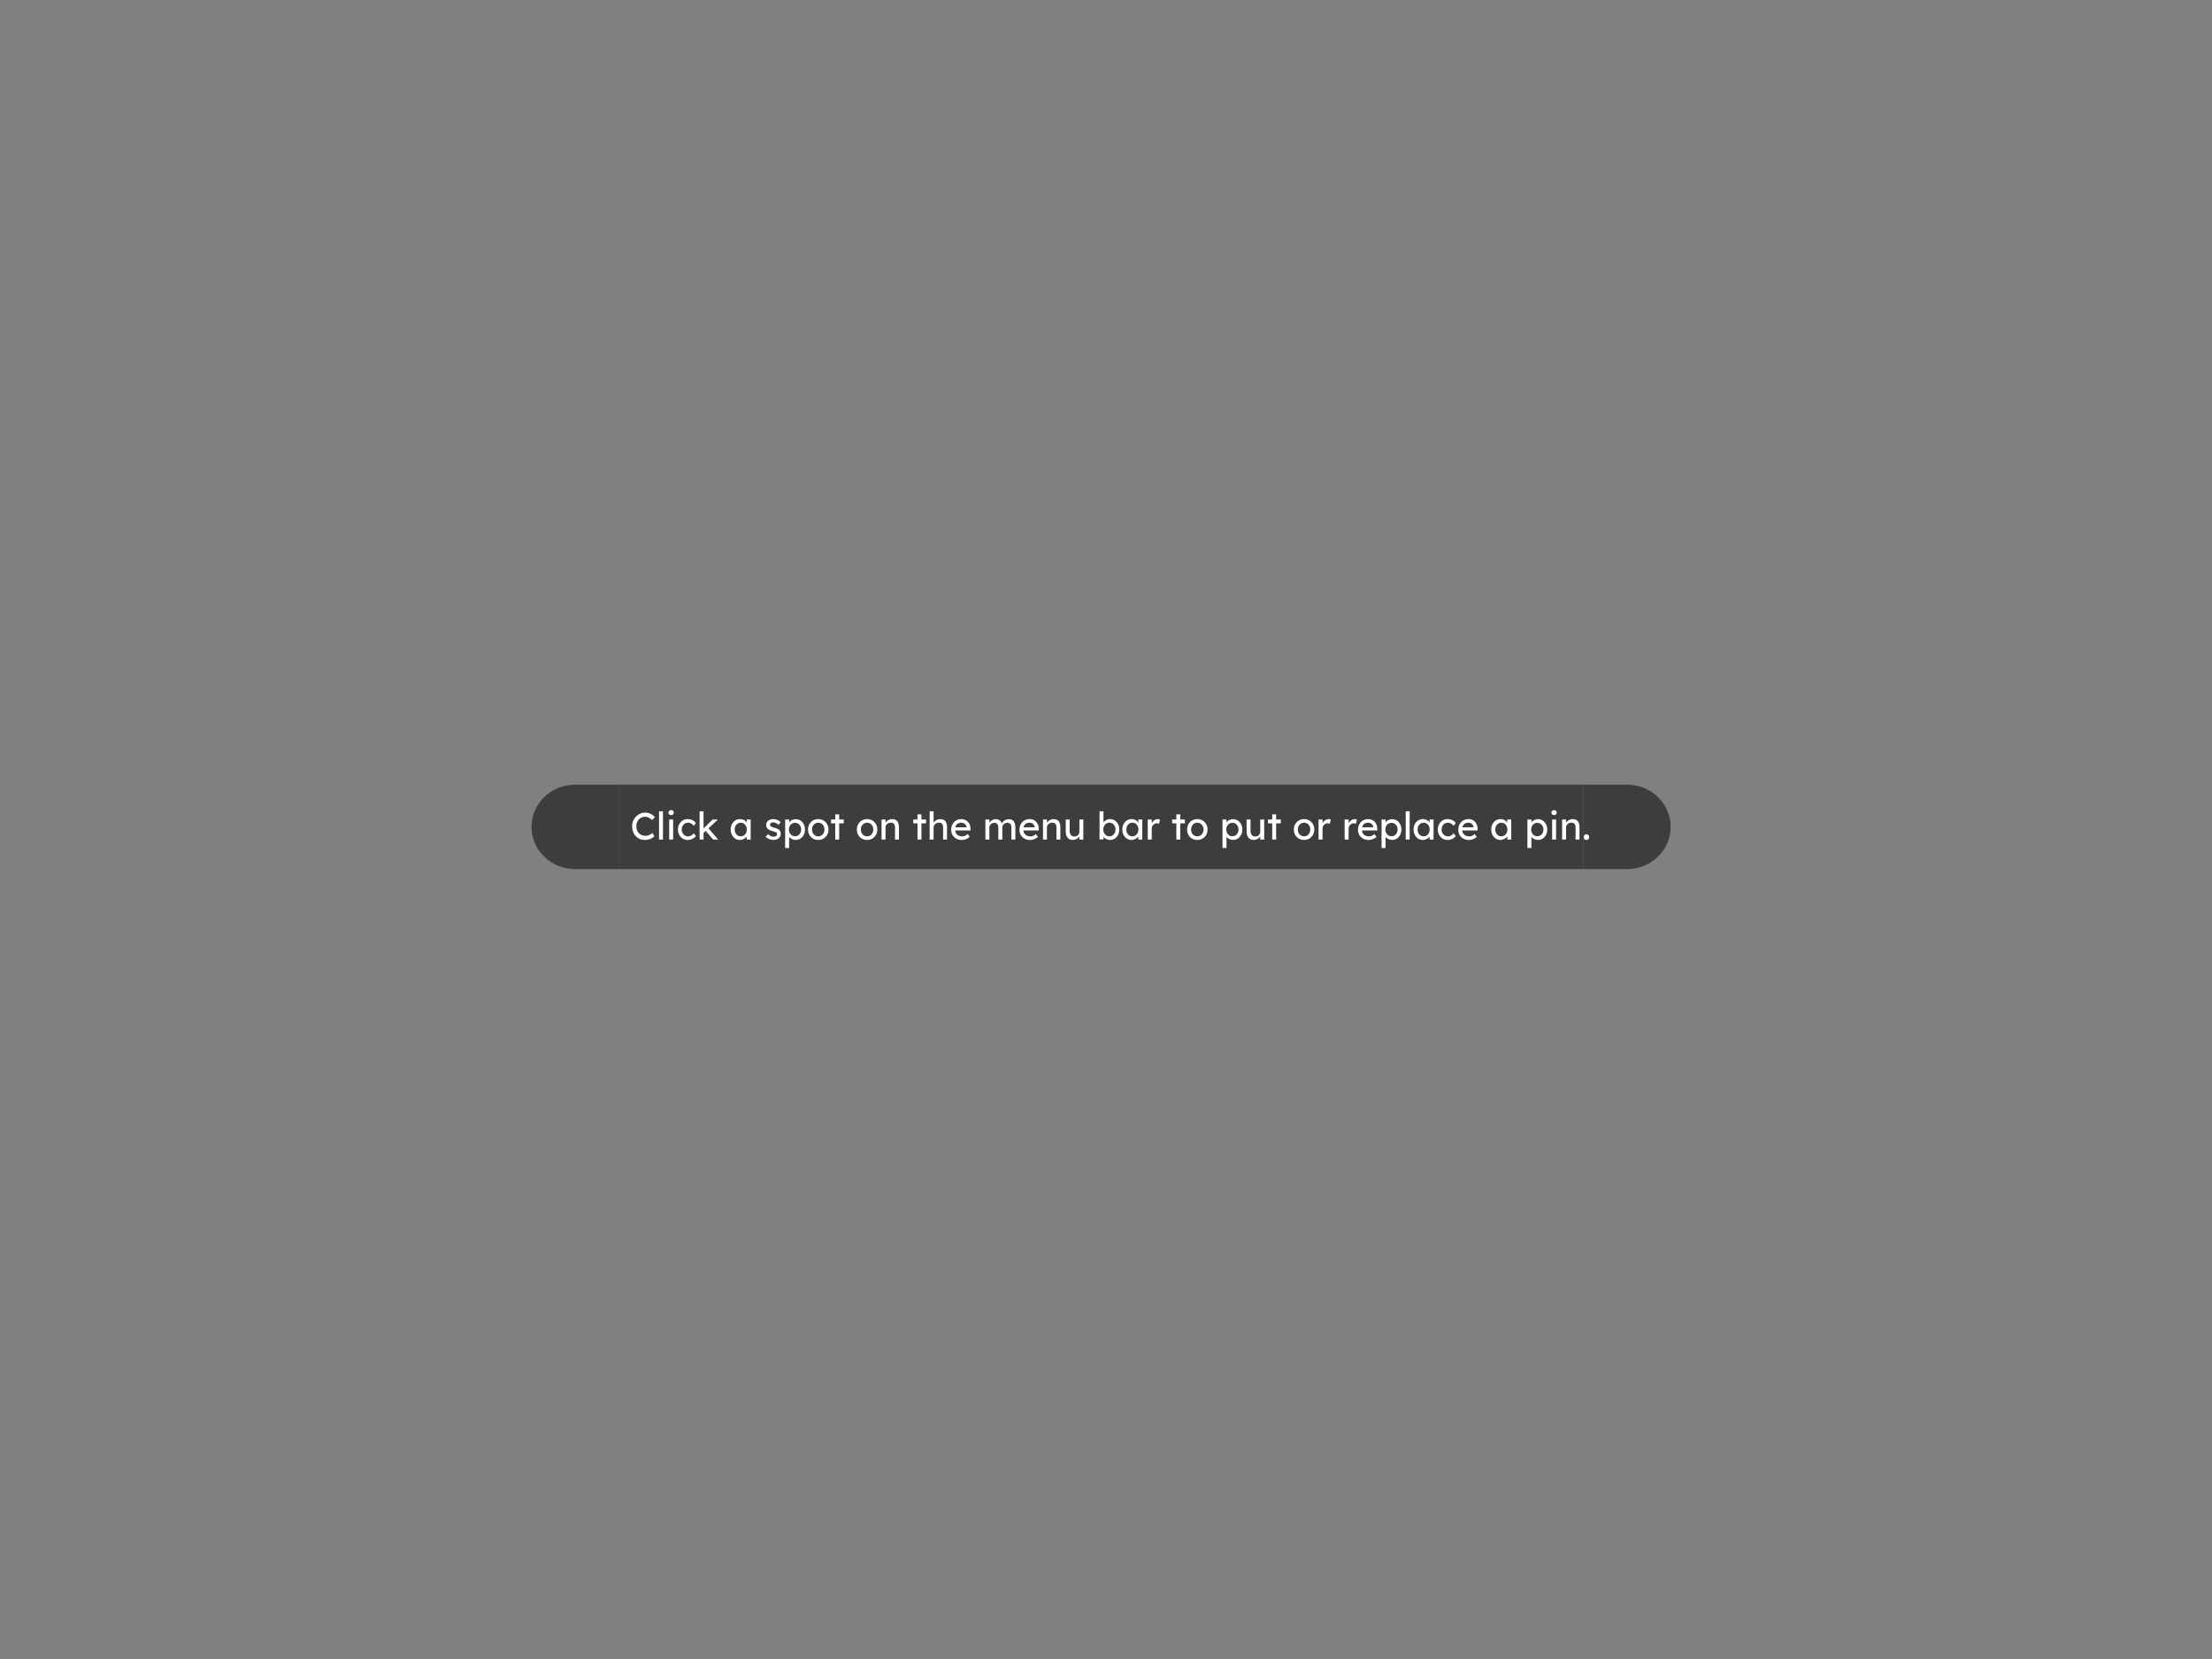 <svg version="1.1" xmlns="http://www.w3.org/2000/svg" xmlns:xlink="http://www.w3.org/1999/xlink" width="720" height="540" viewBox="0,0,720,540"><rect x="0" y="0" width="720" height="540" fill="#808080" stroke="none"/><defs><clipPath id="clip-1"><rect x="-240" y="-180" transform="scale(0.5,0.5)" width="1440" height="1080" fill="none" fill-rule="nonzero" stroke-width="0.5" stroke-linecap="butt"/></clipPath></defs><g transform="translate(120,90)"><g clip-path="url(#clip-1)" data-paper-data="{&quot;isPaintingLayer&quot;:true}" stroke="none" stroke-linejoin="miter" stroke-miterlimit="10" stroke-dasharray="" stroke-dashoffset="0" style="mix-blend-mode: normal"><path d="M81.435,165.41h313.933v27.476h-313.933z" fill-opacity="0.718" fill="#242424" fill-rule="evenodd" stroke-width="1" stroke-linecap="square"/><path d="M81.435,192.886h-14.216c-7.851,0 -14.216,-6.151 -14.216,-13.738c0,-7.587 6.365,-13.738 14.216,-13.738v0h14.216z" fill-opacity="0.718" fill="#242424" fill-rule="evenodd" stroke-width="1" stroke-linecap="square"/><path d="M395.368,165.41h14.216v0c7.851,0 14.216,6.151 14.216,13.738c0,7.587 -6.365,13.738 -14.216,13.738h-14.216z" fill-opacity="0.718" fill="#242424" fill-rule="evenodd" stroke-width="1" stroke-linecap="square"/><path d="M89.904,183.401c-0.604,0 -1.159,-0.108 -1.666,-0.323c-0.507,-0.215 -0.947,-0.524 -1.322,-0.927c-0.368,-0.403 -0.656,-0.878 -0.864,-1.426c-0.201,-0.548 -0.302,-1.149 -0.302,-1.801c0,-0.618 0.111,-1.194 0.333,-1.728c0.222,-0.534 0.527,-1.003 0.916,-1.405c0.389,-0.409 0.84,-0.725 1.353,-0.947c0.514,-0.229 1.069,-0.344 1.666,-0.344c0.423,0 0.836,0.066 1.239,0.198c0.403,0.125 0.767,0.302 1.093,0.531c0.326,0.229 0.593,0.489 0.802,0.781l-0.895,0.927c-0.243,-0.243 -0.486,-0.444 -0.729,-0.604c-0.243,-0.16 -0.493,-0.281 -0.75,-0.364c-0.25,-0.083 -0.503,-0.125 -0.76,-0.125c-0.409,0 -0.791,0.076 -1.145,0.229c-0.347,0.153 -0.652,0.368 -0.916,0.645c-0.257,0.271 -0.462,0.597 -0.614,0.979c-0.146,0.375 -0.219,0.784 -0.219,1.229c0,0.472 0.069,0.902 0.208,1.291c0.146,0.382 0.351,0.711 0.614,0.989c0.271,0.271 0.59,0.479 0.958,0.625c0.368,0.146 0.777,0.219 1.229,0.219c0.271,0 0.538,-0.038 0.802,-0.115c0.264,-0.076 0.51,-0.184 0.739,-0.323c0.236,-0.139 0.451,-0.305 0.645,-0.5l0.666,1.093c-0.187,0.229 -0.448,0.434 -0.781,0.614c-0.326,0.18 -0.691,0.323 -1.093,0.427c-0.396,0.104 -0.798,0.156 -1.208,0.156zM94.513,183.276v-9.203h1.281v9.203zM97.821,183.276v-6.528h1.281v6.528zM98.445,175.312c-0.271,0 -0.482,-0.069 -0.635,-0.208c-0.146,-0.146 -0.219,-0.347 -0.219,-0.604c0,-0.243 0.076,-0.437 0.229,-0.583c0.153,-0.153 0.361,-0.229 0.625,-0.229c0.271,0 0.479,0.073 0.625,0.219c0.153,0.139 0.229,0.337 0.229,0.593c0,0.243 -0.076,0.441 -0.229,0.593c-0.153,0.146 -0.361,0.219 -0.625,0.219zM103.837,183.401c-0.604,0 -1.145,-0.149 -1.624,-0.448c-0.472,-0.298 -0.847,-0.704 -1.124,-1.218c-0.278,-0.514 -0.416,-1.09 -0.416,-1.728c0,-0.639 0.139,-1.215 0.416,-1.728c0.278,-0.514 0.652,-0.92 1.124,-1.218c0.479,-0.298 1.02,-0.448 1.624,-0.448c0.583,0 1.111,0.118 1.582,0.354c0.479,0.236 0.843,0.559 1.093,0.968l-0.708,0.864c-0.132,-0.187 -0.302,-0.361 -0.51,-0.521c-0.208,-0.16 -0.43,-0.285 -0.666,-0.375c-0.229,-0.09 -0.451,-0.135 -0.666,-0.135c-0.396,0 -0.75,0.097 -1.062,0.292c-0.312,0.194 -0.559,0.462 -0.739,0.802c-0.18,0.34 -0.271,0.722 -0.271,1.145c0,0.423 0.094,0.805 0.281,1.145c0.194,0.333 0.448,0.6 0.76,0.802c0.312,0.194 0.659,0.292 1.041,0.292c0.229,0 0.448,-0.038 0.656,-0.115c0.208,-0.076 0.413,-0.187 0.614,-0.333c0.201,-0.153 0.389,-0.337 0.562,-0.552l0.708,0.875c-0.264,0.375 -0.642,0.684 -1.135,0.927c-0.493,0.236 -1.006,0.354 -1.541,0.354zM108.885,181.235l-0.062,-1.395l3.123,-3.092h1.728zM107.719,183.276v-9.203h1.281v9.203zM112.123,183.276l-2.467,-2.873l0.906,-0.833l3.196,3.706zM120.769,183.401c-0.534,0 -1.024,-0.149 -1.468,-0.448c-0.444,-0.298 -0.802,-0.704 -1.072,-1.218c-0.264,-0.514 -0.396,-1.093 -0.396,-1.739c0,-0.659 0.135,-1.242 0.406,-1.749c0.271,-0.507 0.635,-0.906 1.093,-1.197c0.465,-0.292 0.982,-0.437 1.551,-0.437c0.34,0 0.649,0.052 0.927,0.156c0.285,0.097 0.531,0.236 0.739,0.416c0.215,0.174 0.389,0.378 0.521,0.614c0.139,0.229 0.226,0.475 0.26,0.739l-0.281,-0.094v-1.697h1.291v6.528h-1.291v-1.551l0.292,-0.094c-0.049,0.229 -0.149,0.451 -0.302,0.666c-0.153,0.208 -0.347,0.396 -0.583,0.562c-0.236,0.16 -0.496,0.292 -0.781,0.396c-0.285,0.097 -0.586,0.146 -0.906,0.146zM121.102,182.225c0.396,0 0.739,-0.094 1.031,-0.281c0.298,-0.194 0.531,-0.458 0.698,-0.791c0.174,-0.34 0.26,-0.725 0.26,-1.156c0,-0.423 -0.087,-0.802 -0.26,-1.135c-0.167,-0.333 -0.399,-0.593 -0.698,-0.781c-0.292,-0.194 -0.635,-0.292 -1.031,-0.292c-0.382,0 -0.718,0.097 -1.01,0.292c-0.292,0.187 -0.524,0.448 -0.698,0.781c-0.167,0.333 -0.25,0.711 -0.25,1.135c0,0.43 0.083,0.816 0.25,1.156c0.174,0.333 0.406,0.597 0.698,0.791c0.292,0.187 0.628,0.281 1.01,0.281zM131.785,183.401c-0.548,0 -1.041,-0.094 -1.478,-0.281c-0.437,-0.194 -0.802,-0.479 -1.093,-0.854l0.864,-0.739c0.25,0.285 0.521,0.493 0.812,0.625c0.298,0.125 0.635,0.187 1.01,0.187c0.146,0 0.281,-0.017 0.406,-0.052c0.132,-0.035 0.246,-0.09 0.344,-0.167c0.097,-0.076 0.17,-0.167 0.219,-0.271c0.049,-0.104 0.073,-0.219 0.073,-0.344c0,-0.215 -0.08,-0.389 -0.239,-0.521c-0.083,-0.056 -0.215,-0.118 -0.396,-0.187c-0.174,-0.069 -0.403,-0.142 -0.687,-0.219c-0.479,-0.125 -0.871,-0.264 -1.176,-0.416c-0.305,-0.16 -0.541,-0.34 -0.708,-0.541c-0.125,-0.16 -0.219,-0.33 -0.281,-0.51c-0.056,-0.187 -0.083,-0.396 -0.083,-0.625c0,-0.271 0.059,-0.521 0.177,-0.75c0.125,-0.229 0.292,-0.427 0.5,-0.593c0.215,-0.174 0.465,-0.305 0.75,-0.396c0.285,-0.09 0.59,-0.135 0.916,-0.135c0.305,0 0.607,0.042 0.906,0.125c0.305,0.083 0.586,0.205 0.843,0.364c0.257,0.153 0.472,0.337 0.645,0.552l-0.729,0.812c-0.16,-0.16 -0.333,-0.298 -0.521,-0.416c-0.187,-0.118 -0.378,-0.208 -0.573,-0.271c-0.187,-0.069 -0.357,-0.104 -0.51,-0.104c-0.174,0 -0.333,0.017 -0.479,0.052c-0.139,0.028 -0.257,0.076 -0.354,0.146c-0.09,0.062 -0.163,0.146 -0.219,0.25c-0.049,0.097 -0.073,0.208 -0.073,0.333c0.007,0.104 0.035,0.205 0.083,0.302c0.049,0.097 0.115,0.177 0.198,0.239c0.09,0.069 0.226,0.142 0.406,0.219c0.18,0.069 0.413,0.139 0.698,0.208c0.409,0.104 0.75,0.222 1.02,0.354c0.271,0.125 0.486,0.271 0.645,0.437c0.167,0.16 0.281,0.344 0.344,0.552c0.069,0.208 0.104,0.441 0.104,0.698c0,0.368 -0.108,0.701 -0.323,0.999c-0.208,0.292 -0.493,0.521 -0.854,0.687c-0.354,0.167 -0.75,0.25 -1.187,0.25zM135.564,186.014v-9.266h1.291v1.489l-0.198,-0.104c0.049,-0.25 0.187,-0.489 0.416,-0.718c0.236,-0.229 0.521,-0.416 0.854,-0.562c0.34,-0.146 0.687,-0.219 1.041,-0.219c0.59,0 1.111,0.146 1.562,0.437c0.458,0.292 0.819,0.691 1.083,1.197c0.271,0.507 0.406,1.086 0.406,1.739c0,0.645 -0.132,1.225 -0.396,1.739c-0.264,0.507 -0.625,0.909 -1.083,1.208c-0.451,0.292 -0.961,0.437 -1.53,0.437c-0.382,0 -0.753,-0.076 -1.114,-0.229c-0.354,-0.153 -0.656,-0.351 -0.906,-0.593c-0.25,-0.243 -0.403,-0.493 -0.458,-0.75l0.323,-0.167v4.362zM138.791,182.204c0.382,0 0.722,-0.094 1.02,-0.281c0.298,-0.194 0.534,-0.455 0.708,-0.781c0.174,-0.333 0.26,-0.711 0.26,-1.135c0,-0.423 -0.087,-0.798 -0.26,-1.124c-0.167,-0.326 -0.399,-0.583 -0.698,-0.77c-0.292,-0.194 -0.635,-0.292 -1.031,-0.292c-0.389,0 -0.732,0.094 -1.031,0.281c-0.298,0.187 -0.534,0.448 -0.708,0.781c-0.174,0.326 -0.26,0.701 -0.26,1.124c0,0.423 0.087,0.802 0.26,1.135c0.174,0.326 0.409,0.586 0.708,0.781c0.298,0.187 0.642,0.281 1.031,0.281zM146.344,183.401c-0.639,0 -1.211,-0.146 -1.718,-0.437c-0.5,-0.298 -0.895,-0.701 -1.187,-1.208c-0.285,-0.514 -0.427,-1.097 -0.427,-1.749c0,-0.652 0.142,-1.232 0.427,-1.739c0.292,-0.514 0.687,-0.916 1.187,-1.208c0.507,-0.298 1.079,-0.448 1.718,-0.448c0.625,0 1.187,0.149 1.687,0.448c0.507,0.292 0.906,0.694 1.197,1.208c0.292,0.507 0.437,1.086 0.437,1.739c0,0.652 -0.146,1.235 -0.437,1.749c-0.292,0.507 -0.691,0.909 -1.197,1.208c-0.5,0.292 -1.062,0.437 -1.687,0.437zM146.344,182.235c0.389,0 0.736,-0.097 1.041,-0.292c0.305,-0.194 0.545,-0.458 0.718,-0.791c0.174,-0.34 0.257,-0.722 0.25,-1.145c0.007,-0.43 -0.076,-0.812 -0.25,-1.145c-0.174,-0.34 -0.413,-0.604 -0.718,-0.791c-0.305,-0.194 -0.652,-0.292 -1.041,-0.292c-0.389,0 -0.739,0.097 -1.052,0.292c-0.312,0.194 -0.555,0.462 -0.729,0.802c-0.174,0.333 -0.257,0.711 -0.25,1.135c-0.007,0.423 0.076,0.805 0.25,1.145c0.174,0.333 0.416,0.597 0.729,0.791c0.312,0.194 0.663,0.292 1.052,0.292zM151.865,183.276v-8.194h1.281v8.194zM150.501,177.998v-1.249h4.154v1.249zM162.243,183.401c-0.639,0 -1.211,-0.146 -1.718,-0.437c-0.5,-0.298 -0.895,-0.701 -1.187,-1.208c-0.285,-0.514 -0.427,-1.097 -0.427,-1.749c0,-0.652 0.142,-1.232 0.427,-1.739c0.292,-0.514 0.687,-0.916 1.187,-1.208c0.507,-0.298 1.079,-0.448 1.718,-0.448c0.625,0 1.187,0.149 1.687,0.448c0.507,0.292 0.906,0.694 1.197,1.208c0.292,0.507 0.437,1.086 0.437,1.739c0,0.652 -0.146,1.235 -0.437,1.749c-0.292,0.507 -0.691,0.909 -1.197,1.208c-0.5,0.292 -1.062,0.437 -1.687,0.437zM162.243,182.235c0.389,0 0.736,-0.097 1.041,-0.292c0.305,-0.194 0.545,-0.458 0.718,-0.791c0.174,-0.34 0.257,-0.722 0.25,-1.145c0.007,-0.43 -0.076,-0.812 -0.25,-1.145c-0.174,-0.34 -0.413,-0.604 -0.718,-0.791c-0.305,-0.194 -0.652,-0.292 -1.041,-0.292c-0.389,0 -0.739,0.097 -1.052,0.292c-0.312,0.194 -0.555,0.462 -0.729,0.802c-0.174,0.333 -0.257,0.711 -0.25,1.135c-0.007,0.423 0.076,0.805 0.25,1.145c0.174,0.333 0.416,0.597 0.729,0.791c0.312,0.194 0.663,0.292 1.052,0.292zM166.952,183.276v-6.528h1.281v1.343l-0.229,0.146c0.083,-0.285 0.246,-0.548 0.489,-0.791c0.243,-0.25 0.527,-0.451 0.854,-0.604c0.333,-0.153 0.673,-0.229 1.02,-0.229c0.5,0 0.913,0.097 1.239,0.292c0.333,0.194 0.583,0.493 0.75,0.895c0.167,0.396 0.25,0.895 0.25,1.499v3.977h-1.281v-3.894c0,-0.368 -0.049,-0.673 -0.146,-0.916c-0.097,-0.25 -0.25,-0.43 -0.458,-0.541c-0.208,-0.111 -0.465,-0.16 -0.77,-0.146c-0.25,0 -0.479,0.042 -0.687,0.125c-0.208,0.076 -0.389,0.187 -0.541,0.333c-0.153,0.139 -0.274,0.302 -0.364,0.489c-0.083,0.18 -0.125,0.378 -0.125,0.593v3.956h-0.635c-0.104,0 -0.212,0 -0.323,0c-0.111,0 -0.219,0 -0.323,0zM178.641,183.276v-8.194h1.281v8.194zM177.277,177.998v-1.249h4.154v1.249zM182.602,183.276v-9.203h1.281v4.019l-0.229,0.146c0.083,-0.285 0.246,-0.548 0.489,-0.791c0.243,-0.25 0.527,-0.451 0.854,-0.604c0.333,-0.153 0.673,-0.229 1.02,-0.229c0.5,0 0.913,0.097 1.239,0.292c0.333,0.194 0.583,0.493 0.75,0.895c0.167,0.396 0.25,0.895 0.25,1.499v3.977h-1.281v-3.894c0,-0.368 -0.049,-0.673 -0.146,-0.916c-0.097,-0.25 -0.25,-0.43 -0.458,-0.541c-0.208,-0.111 -0.465,-0.16 -0.77,-0.146c-0.25,0 -0.479,0.042 -0.687,0.125c-0.208,0.076 -0.389,0.187 -0.541,0.333c-0.153,0.139 -0.274,0.302 -0.364,0.489c-0.083,0.18 -0.125,0.378 -0.125,0.593v3.956h-0.635c-0.104,0 -0.212,0 -0.323,0c-0.111,0 -0.219,0 -0.323,0zM193.039,183.401c-0.666,0 -1.26,-0.142 -1.78,-0.427c-0.514,-0.285 -0.92,-0.677 -1.218,-1.176c-0.292,-0.5 -0.437,-1.072 -0.437,-1.718c0,-0.514 0.083,-0.982 0.25,-1.405c0.167,-0.423 0.396,-0.788 0.687,-1.093c0.292,-0.312 0.642,-0.552 1.052,-0.718c0.416,-0.174 0.864,-0.26 1.343,-0.26c0.423,0 0.816,0.08 1.176,0.239c0.368,0.16 0.684,0.382 0.947,0.666c0.271,0.285 0.479,0.621 0.625,1.01c0.146,0.382 0.215,0.798 0.208,1.249l-0.01,0.552h-5.33l-0.292,-1.02h4.508l-0.177,0.208v-0.292c-0.028,-0.278 -0.121,-0.524 -0.281,-0.739c-0.153,-0.215 -0.351,-0.385 -0.593,-0.51c-0.243,-0.125 -0.503,-0.187 -0.781,-0.187c-0.451,0 -0.829,0.087 -1.135,0.26c-0.305,0.167 -0.538,0.416 -0.698,0.75c-0.153,0.326 -0.229,0.729 -0.229,1.208c0,0.451 0.094,0.847 0.281,1.187c0.187,0.333 0.455,0.593 0.802,0.781c0.354,0.18 0.757,0.271 1.208,0.271c0.326,0 0.628,-0.052 0.906,-0.156c0.278,-0.111 0.58,-0.309 0.906,-0.593l0.645,0.906c-0.201,0.201 -0.444,0.378 -0.729,0.531c-0.285,0.146 -0.586,0.264 -0.906,0.354c-0.319,0.083 -0.635,0.125 -0.947,0.125zM200.743,183.276v-6.528h1.291v1.395l-0.239,0.146c0.069,-0.215 0.174,-0.42 0.312,-0.614c0.146,-0.201 0.323,-0.378 0.531,-0.531c0.215,-0.153 0.444,-0.274 0.687,-0.364c0.25,-0.097 0.503,-0.146 0.76,-0.146c0.368,0 0.694,0.062 0.979,0.187c0.285,0.125 0.517,0.312 0.698,0.562c0.18,0.25 0.312,0.562 0.396,0.937l-0.198,-0.052l0.083,-0.208c0.097,-0.194 0.226,-0.375 0.385,-0.541c0.16,-0.174 0.344,-0.326 0.552,-0.458c0.208,-0.132 0.427,-0.236 0.656,-0.312c0.236,-0.076 0.465,-0.115 0.687,-0.115c0.486,0 0.888,0.101 1.208,0.302c0.319,0.201 0.559,0.507 0.718,0.916c0.167,0.403 0.25,0.906 0.25,1.51v3.915h-1.291v-3.842c0,-0.375 -0.049,-0.68 -0.146,-0.916c-0.097,-0.236 -0.243,-0.409 -0.437,-0.521c-0.187,-0.118 -0.43,-0.177 -0.729,-0.177c-0.229,0 -0.448,0.042 -0.656,0.125c-0.201,0.076 -0.378,0.184 -0.531,0.323c-0.146,0.139 -0.26,0.302 -0.344,0.489c-0.076,0.187 -0.115,0.392 -0.115,0.614v3.904h-1.301v-3.863c0,-0.34 -0.049,-0.628 -0.146,-0.864c-0.097,-0.236 -0.243,-0.416 -0.437,-0.541c-0.187,-0.125 -0.42,-0.187 -0.698,-0.187c-0.229,0 -0.444,0.042 -0.645,0.125c-0.194,0.076 -0.368,0.184 -0.521,0.323c-0.146,0.132 -0.26,0.292 -0.344,0.479c-0.083,0.187 -0.125,0.389 -0.125,0.604v3.925zM215.252,183.401c-0.666,0 -1.26,-0.142 -1.78,-0.427c-0.514,-0.285 -0.92,-0.677 -1.218,-1.176c-0.292,-0.5 -0.437,-1.072 -0.437,-1.718c0,-0.514 0.083,-0.982 0.25,-1.405c0.167,-0.423 0.396,-0.788 0.687,-1.093c0.292,-0.312 0.642,-0.552 1.052,-0.718c0.416,-0.174 0.864,-0.26 1.343,-0.26c0.423,0 0.816,0.08 1.176,0.239c0.368,0.16 0.684,0.382 0.947,0.666c0.271,0.285 0.479,0.621 0.625,1.01c0.146,0.382 0.215,0.798 0.208,1.249l-0.01,0.552h-5.33l-0.292,-1.02h4.508l-0.177,0.208v-0.292c-0.028,-0.278 -0.121,-0.524 -0.281,-0.739c-0.153,-0.215 -0.351,-0.385 -0.593,-0.51c-0.243,-0.125 -0.503,-0.187 -0.781,-0.187c-0.451,0 -0.829,0.087 -1.135,0.26c-0.305,0.167 -0.538,0.416 -0.698,0.75c-0.153,0.326 -0.229,0.729 -0.229,1.208c0,0.451 0.094,0.847 0.281,1.187c0.187,0.333 0.455,0.593 0.802,0.781c0.354,0.18 0.757,0.271 1.208,0.271c0.326,0 0.628,-0.052 0.906,-0.156c0.278,-0.111 0.58,-0.309 0.906,-0.593l0.645,0.906c-0.201,0.201 -0.444,0.378 -0.729,0.531c-0.285,0.146 -0.586,0.264 -0.906,0.354c-0.319,0.083 -0.635,0.125 -0.947,0.125zM219.497,183.276v-6.528h1.281v1.343l-0.229,0.146c0.083,-0.285 0.246,-0.548 0.489,-0.791c0.243,-0.25 0.527,-0.451 0.854,-0.604c0.333,-0.153 0.673,-0.229 1.02,-0.229c0.5,0 0.913,0.097 1.239,0.292c0.333,0.194 0.583,0.493 0.75,0.895c0.167,0.396 0.25,0.895 0.25,1.499v3.977h-1.281v-3.894c0,-0.368 -0.049,-0.673 -0.146,-0.916c-0.097,-0.25 -0.25,-0.43 -0.458,-0.541c-0.208,-0.111 -0.465,-0.16 -0.77,-0.146c-0.25,0 -0.479,0.042 -0.687,0.125c-0.208,0.076 -0.389,0.187 -0.541,0.333c-0.153,0.139 -0.274,0.302 -0.364,0.489c-0.083,0.18 -0.125,0.378 -0.125,0.593v3.956h-0.635c-0.104,0 -0.212,0 -0.323,0c-0.111,0 -0.219,0 -0.323,0zM229.184,183.401c-0.465,0 -0.871,-0.108 -1.218,-0.323c-0.34,-0.215 -0.604,-0.517 -0.791,-0.906c-0.187,-0.389 -0.281,-0.854 -0.281,-1.395v-4.029h1.281v3.686c0,0.375 0.059,0.701 0.177,0.979c0.125,0.278 0.298,0.493 0.521,0.645c0.229,0.146 0.507,0.219 0.833,0.219c0.236,0 0.455,-0.038 0.656,-0.115c0.201,-0.076 0.375,-0.184 0.521,-0.323c0.146,-0.146 0.257,-0.316 0.333,-0.51c0.083,-0.201 0.125,-0.42 0.125,-0.656v-3.925h1.281v6.528h-1.281v-1.364l0.229,-0.156c-0.097,0.312 -0.264,0.593 -0.5,0.843c-0.236,0.243 -0.517,0.437 -0.843,0.583c-0.326,0.146 -0.673,0.219 -1.041,0.219zM241.33,183.401c-0.285,0 -0.566,-0.045 -0.843,-0.135c-0.278,-0.09 -0.531,-0.212 -0.76,-0.364c-0.229,-0.16 -0.42,-0.33 -0.573,-0.51c-0.153,-0.187 -0.253,-0.378 -0.302,-0.573l0.323,-0.167v1.582h-1.281v-9.162h1.281v4.164l-0.198,-0.104c0.042,-0.194 0.132,-0.378 0.271,-0.552c0.139,-0.18 0.319,-0.344 0.541,-0.489c0.222,-0.146 0.462,-0.26 0.718,-0.344c0.257,-0.09 0.517,-0.135 0.781,-0.135c0.59,0 1.111,0.146 1.562,0.437c0.458,0.292 0.819,0.691 1.083,1.197c0.264,0.507 0.396,1.09 0.396,1.749c0,0.652 -0.132,1.235 -0.396,1.749c-0.257,0.514 -0.614,0.92 -1.072,1.218c-0.451,0.292 -0.961,0.437 -1.53,0.437zM241.112,182.235c0.382,0 0.722,-0.097 1.02,-0.292c0.298,-0.194 0.534,-0.458 0.708,-0.791c0.174,-0.34 0.26,-0.725 0.26,-1.156c0,-0.423 -0.087,-0.802 -0.26,-1.135c-0.167,-0.34 -0.399,-0.604 -0.698,-0.791c-0.298,-0.194 -0.642,-0.292 -1.031,-0.292c-0.389,0 -0.732,0.097 -1.031,0.292c-0.298,0.187 -0.534,0.451 -0.708,0.791c-0.174,0.333 -0.26,0.711 -0.26,1.135c0,0.43 0.087,0.816 0.26,1.156c0.174,0.333 0.409,0.597 0.708,0.791c0.298,0.194 0.642,0.292 1.031,0.292zM248.235,183.401c-0.534,0 -1.024,-0.149 -1.468,-0.448c-0.444,-0.298 -0.802,-0.704 -1.072,-1.218c-0.264,-0.514 -0.396,-1.093 -0.396,-1.739c0,-0.659 0.135,-1.242 0.406,-1.749c0.271,-0.507 0.635,-0.906 1.093,-1.197c0.465,-0.292 0.982,-0.437 1.551,-0.437c0.34,0 0.649,0.052 0.927,0.156c0.285,0.097 0.531,0.236 0.739,0.416c0.215,0.174 0.389,0.378 0.521,0.614c0.139,0.229 0.226,0.475 0.26,0.739l-0.281,-0.094v-1.697h1.291v6.528h-1.291v-1.551l0.292,-0.094c-0.049,0.229 -0.149,0.451 -0.302,0.666c-0.153,0.208 -0.347,0.396 -0.583,0.562c-0.236,0.16 -0.496,0.292 -0.781,0.396c-0.285,0.097 -0.586,0.146 -0.906,0.146zM248.568,182.225c0.396,0 0.739,-0.094 1.031,-0.281c0.298,-0.194 0.531,-0.458 0.698,-0.791c0.174,-0.34 0.26,-0.725 0.26,-1.156c0,-0.423 -0.087,-0.802 -0.26,-1.135c-0.167,-0.333 -0.399,-0.593 -0.698,-0.781c-0.292,-0.194 -0.635,-0.292 -1.031,-0.292c-0.382,0 -0.718,0.097 -1.01,0.292c-0.292,0.187 -0.524,0.448 -0.698,0.781c-0.167,0.333 -0.25,0.711 -0.25,1.135c0,0.43 0.083,0.816 0.25,1.156c0.174,0.333 0.406,0.597 0.698,0.791c0.292,0.187 0.628,0.281 1.01,0.281zM253.595,183.276v-6.528h1.291v2.051l-0.125,-0.5c0.09,-0.312 0.246,-0.597 0.469,-0.854c0.222,-0.257 0.475,-0.458 0.76,-0.604c0.285,-0.153 0.58,-0.229 0.885,-0.229c0.139,0 0.271,0.014 0.396,0.042c0.132,0.021 0.236,0.049 0.312,0.083l-0.333,1.395c-0.097,-0.042 -0.208,-0.076 -0.333,-0.104c-0.118,-0.035 -0.236,-0.052 -0.354,-0.052c-0.222,0 -0.434,0.045 -0.635,0.135c-0.201,0.083 -0.382,0.205 -0.541,0.364c-0.153,0.153 -0.274,0.33 -0.364,0.531c-0.09,0.201 -0.135,0.423 -0.135,0.666v3.602zM262.897,183.276v-8.194h1.281v8.194zM261.533,177.998v-1.249h4.154v1.249zM269.732,183.401c-0.639,0 -1.211,-0.146 -1.718,-0.437c-0.5,-0.298 -0.895,-0.701 -1.187,-1.208c-0.285,-0.514 -0.427,-1.097 -0.427,-1.749c0,-0.652 0.142,-1.232 0.427,-1.739c0.292,-0.514 0.687,-0.916 1.187,-1.208c0.507,-0.298 1.079,-0.448 1.718,-0.448c0.625,0 1.187,0.149 1.687,0.448c0.507,0.292 0.906,0.694 1.197,1.208c0.292,0.507 0.437,1.086 0.437,1.739c0,0.652 -0.146,1.235 -0.437,1.749c-0.292,0.507 -0.691,0.909 -1.197,1.208c-0.5,0.292 -1.062,0.437 -1.687,0.437zM269.732,182.235c0.389,0 0.736,-0.097 1.041,-0.292c0.305,-0.194 0.545,-0.458 0.718,-0.791c0.174,-0.34 0.257,-0.722 0.25,-1.145c0.007,-0.43 -0.076,-0.812 -0.25,-1.145c-0.174,-0.34 -0.413,-0.604 -0.718,-0.791c-0.305,-0.194 -0.652,-0.292 -1.041,-0.292c-0.389,0 -0.739,0.097 -1.052,0.292c-0.312,0.194 -0.555,0.462 -0.729,0.802c-0.174,0.333 -0.257,0.711 -0.25,1.135c-0.007,0.423 0.076,0.805 0.25,1.145c0.174,0.333 0.416,0.597 0.729,0.791c0.312,0.194 0.663,0.292 1.052,0.292zM277.922,186.014v-9.266h1.291v1.489l-0.198,-0.104c0.049,-0.25 0.187,-0.489 0.416,-0.718c0.236,-0.229 0.521,-0.416 0.854,-0.562c0.34,-0.146 0.687,-0.219 1.041,-0.219c0.59,0 1.111,0.146 1.562,0.437c0.458,0.292 0.819,0.691 1.083,1.197c0.271,0.507 0.406,1.086 0.406,1.739c0,0.645 -0.132,1.225 -0.396,1.739c-0.264,0.507 -0.625,0.909 -1.083,1.208c-0.451,0.292 -0.961,0.437 -1.53,0.437c-0.382,0 -0.753,-0.076 -1.114,-0.229c-0.354,-0.153 -0.656,-0.351 -0.906,-0.593c-0.25,-0.243 -0.403,-0.493 -0.458,-0.75l0.323,-0.167v4.362zM281.149,182.204c0.382,0 0.722,-0.094 1.02,-0.281c0.298,-0.194 0.534,-0.455 0.708,-0.781c0.174,-0.333 0.26,-0.711 0.26,-1.135c0,-0.423 -0.087,-0.798 -0.26,-1.124c-0.167,-0.326 -0.399,-0.583 -0.698,-0.77c-0.292,-0.194 -0.635,-0.292 -1.031,-0.292c-0.389,0 -0.732,0.094 -1.031,0.281c-0.298,0.187 -0.534,0.448 -0.708,0.781c-0.174,0.326 -0.26,0.701 -0.26,1.124c0,0.423 0.087,0.802 0.26,1.135c0.174,0.326 0.409,0.586 0.708,0.781c0.298,0.187 0.642,0.281 1.031,0.281zM288.056,183.401c-0.465,0 -0.871,-0.108 -1.218,-0.323c-0.34,-0.215 -0.604,-0.517 -0.791,-0.906c-0.187,-0.389 -0.281,-0.854 -0.281,-1.395v-4.029h1.281v3.686c0,0.375 0.059,0.701 0.177,0.979c0.125,0.278 0.298,0.493 0.521,0.645c0.229,0.146 0.507,0.219 0.833,0.219c0.236,0 0.455,-0.038 0.656,-0.115c0.201,-0.076 0.375,-0.184 0.521,-0.323c0.146,-0.146 0.257,-0.316 0.333,-0.51c0.083,-0.201 0.125,-0.42 0.125,-0.656v-3.925h1.281v6.528h-1.281v-1.364l0.229,-0.156c-0.097,0.312 -0.264,0.593 -0.5,0.843c-0.236,0.243 -0.517,0.437 -0.843,0.583c-0.326,0.146 -0.673,0.219 -1.041,0.219zM294.099,183.276v-8.194h1.281v8.194zM292.735,177.998v-1.249h4.154v1.249zM304.476,183.401c-0.639,0 -1.211,-0.146 -1.718,-0.437c-0.5,-0.298 -0.895,-0.701 -1.187,-1.208c-0.285,-0.514 -0.427,-1.097 -0.427,-1.749c0,-0.652 0.142,-1.232 0.427,-1.739c0.292,-0.514 0.687,-0.916 1.187,-1.208c0.507,-0.298 1.079,-0.448 1.718,-0.448c0.625,0 1.187,0.149 1.687,0.448c0.507,0.292 0.906,0.694 1.197,1.208c0.292,0.507 0.437,1.086 0.437,1.739c0,0.652 -0.146,1.235 -0.437,1.749c-0.292,0.507 -0.691,0.909 -1.197,1.208c-0.5,0.292 -1.062,0.437 -1.687,0.437zM304.476,182.235c0.389,0 0.736,-0.097 1.041,-0.292c0.305,-0.194 0.545,-0.458 0.718,-0.791c0.174,-0.34 0.257,-0.722 0.25,-1.145c0.007,-0.43 -0.076,-0.812 -0.25,-1.145c-0.174,-0.34 -0.413,-0.604 -0.718,-0.791c-0.305,-0.194 -0.652,-0.292 -1.041,-0.292c-0.389,0 -0.739,0.097 -1.052,0.292c-0.312,0.194 -0.555,0.462 -0.729,0.802c-0.174,0.333 -0.257,0.711 -0.25,1.135c-0.007,0.423 0.076,0.805 0.25,1.145c0.174,0.333 0.416,0.597 0.729,0.791c0.312,0.194 0.663,0.292 1.052,0.292zM309.186,183.276v-6.528h1.291v2.051l-0.125,-0.5c0.09,-0.312 0.246,-0.597 0.469,-0.854c0.222,-0.257 0.475,-0.458 0.76,-0.604c0.285,-0.153 0.58,-0.229 0.885,-0.229c0.139,0 0.271,0.014 0.396,0.042c0.132,0.021 0.236,0.049 0.312,0.083l-0.333,1.395c-0.097,-0.042 -0.208,-0.076 -0.333,-0.104c-0.118,-0.035 -0.236,-0.052 -0.354,-0.052c-0.222,0 -0.434,0.045 -0.635,0.135c-0.201,0.083 -0.382,0.205 -0.541,0.364c-0.153,0.153 -0.274,0.33 -0.364,0.531c-0.09,0.201 -0.135,0.423 -0.135,0.666v3.602zM317.676,183.276v-6.528h1.291v2.051l-0.125,-0.5c0.09,-0.312 0.246,-0.597 0.469,-0.854c0.222,-0.257 0.475,-0.458 0.76,-0.604c0.285,-0.153 0.58,-0.229 0.885,-0.229c0.139,0 0.271,0.014 0.396,0.042c0.132,0.021 0.236,0.049 0.312,0.083l-0.333,1.395c-0.097,-0.042 -0.208,-0.076 -0.333,-0.104c-0.118,-0.035 -0.236,-0.052 -0.354,-0.052c-0.222,0 -0.434,0.045 -0.635,0.135c-0.201,0.083 -0.382,0.205 -0.541,0.364c-0.153,0.153 -0.274,0.33 -0.364,0.531c-0.09,0.201 -0.135,0.423 -0.135,0.666v3.602zM325.452,183.401c-0.666,0 -1.26,-0.142 -1.78,-0.427c-0.514,-0.285 -0.92,-0.677 -1.218,-1.176c-0.292,-0.5 -0.437,-1.072 -0.437,-1.718c0,-0.514 0.083,-0.982 0.25,-1.405c0.167,-0.423 0.396,-0.788 0.687,-1.093c0.292,-0.312 0.642,-0.552 1.052,-0.718c0.416,-0.174 0.864,-0.26 1.343,-0.26c0.423,0 0.816,0.08 1.176,0.239c0.368,0.16 0.684,0.382 0.947,0.666c0.271,0.285 0.479,0.621 0.625,1.01c0.146,0.382 0.215,0.798 0.208,1.249l-0.01,0.552h-5.33l-0.292,-1.02h4.508l-0.177,0.208v-0.292c-0.028,-0.278 -0.121,-0.524 -0.281,-0.739c-0.153,-0.215 -0.351,-0.385 -0.593,-0.51c-0.243,-0.125 -0.503,-0.187 -0.781,-0.187c-0.451,0 -0.829,0.087 -1.135,0.26c-0.305,0.167 -0.538,0.416 -0.698,0.75c-0.153,0.326 -0.229,0.729 -0.229,1.208c0,0.451 0.094,0.847 0.281,1.187c0.187,0.333 0.455,0.593 0.802,0.781c0.354,0.18 0.757,0.271 1.208,0.271c0.326,0 0.628,-0.052 0.906,-0.156c0.278,-0.111 0.58,-0.309 0.906,-0.593l0.645,0.906c-0.201,0.201 -0.444,0.378 -0.729,0.531c-0.285,0.146 -0.586,0.264 -0.906,0.354c-0.319,0.083 -0.635,0.125 -0.947,0.125zM329.696,186.014v-9.266h1.291v1.489l-0.198,-0.104c0.049,-0.25 0.187,-0.489 0.416,-0.718c0.236,-0.229 0.521,-0.416 0.854,-0.562c0.34,-0.146 0.687,-0.219 1.041,-0.219c0.59,0 1.111,0.146 1.562,0.437c0.458,0.292 0.819,0.691 1.083,1.197c0.271,0.507 0.406,1.086 0.406,1.739c0,0.645 -0.132,1.225 -0.396,1.739c-0.264,0.507 -0.625,0.909 -1.083,1.208c-0.451,0.292 -0.961,0.437 -1.53,0.437c-0.382,0 -0.753,-0.076 -1.114,-0.229c-0.354,-0.153 -0.656,-0.351 -0.906,-0.593c-0.25,-0.243 -0.403,-0.493 -0.458,-0.75l0.323,-0.167v4.362zM332.924,182.204c0.382,0 0.722,-0.094 1.02,-0.281c0.298,-0.194 0.534,-0.455 0.708,-0.781c0.174,-0.333 0.26,-0.711 0.26,-1.135c0,-0.423 -0.087,-0.798 -0.26,-1.124c-0.167,-0.326 -0.399,-0.583 -0.698,-0.77c-0.292,-0.194 -0.635,-0.292 -1.031,-0.292c-0.389,0 -0.732,0.094 -1.031,0.281c-0.298,0.187 -0.534,0.448 -0.708,0.781c-0.174,0.326 -0.26,0.701 -0.26,1.124c0,0.423 0.087,0.802 0.26,1.135c0.174,0.326 0.409,0.586 0.708,0.781c0.298,0.187 0.642,0.281 1.031,0.281zM337.561,183.276v-9.203h1.281v9.203zM343.045,183.401c-0.534,0 -1.024,-0.149 -1.468,-0.448c-0.444,-0.298 -0.802,-0.704 -1.072,-1.218c-0.264,-0.514 -0.396,-1.093 -0.396,-1.739c0,-0.659 0.135,-1.242 0.406,-1.749c0.271,-0.507 0.635,-0.906 1.093,-1.197c0.465,-0.292 0.982,-0.437 1.551,-0.437c0.34,0 0.649,0.052 0.927,0.156c0.285,0.097 0.531,0.236 0.739,0.416c0.215,0.174 0.389,0.378 0.521,0.614c0.139,0.229 0.226,0.475 0.26,0.739l-0.281,-0.094v-1.697h1.291v6.528h-1.291v-1.551l0.292,-0.094c-0.049,0.229 -0.149,0.451 -0.302,0.666c-0.153,0.208 -0.347,0.396 -0.583,0.562c-0.236,0.16 -0.496,0.292 -0.781,0.396c-0.285,0.097 -0.586,0.146 -0.906,0.146zM343.378,182.225c0.396,0 0.739,-0.094 1.031,-0.281c0.298,-0.194 0.531,-0.458 0.698,-0.791c0.174,-0.34 0.26,-0.725 0.26,-1.156c0,-0.423 -0.087,-0.802 -0.26,-1.135c-0.167,-0.333 -0.399,-0.593 -0.698,-0.781c-0.292,-0.194 -0.635,-0.292 -1.031,-0.292c-0.382,0 -0.718,0.097 -1.01,0.292c-0.292,0.187 -0.524,0.448 -0.698,0.781c-0.167,0.333 -0.25,0.711 -0.25,1.135c0,0.43 0.083,0.816 0.25,1.156c0.174,0.333 0.406,0.597 0.698,0.791c0.292,0.187 0.628,0.281 1.01,0.281zM351.174,183.401c-0.604,0 -1.145,-0.149 -1.624,-0.448c-0.472,-0.298 -0.847,-0.704 -1.124,-1.218c-0.278,-0.514 -0.416,-1.09 -0.416,-1.728c0,-0.639 0.139,-1.215 0.416,-1.728c0.278,-0.514 0.652,-0.92 1.124,-1.218c0.479,-0.298 1.02,-0.448 1.624,-0.448c0.583,0 1.111,0.118 1.582,0.354c0.479,0.236 0.843,0.559 1.093,0.968l-0.708,0.864c-0.132,-0.187 -0.302,-0.361 -0.51,-0.521c-0.208,-0.16 -0.43,-0.285 -0.666,-0.375c-0.229,-0.09 -0.451,-0.135 -0.666,-0.135c-0.396,0 -0.75,0.097 -1.062,0.292c-0.312,0.194 -0.559,0.462 -0.739,0.802c-0.18,0.34 -0.271,0.722 -0.271,1.145c0,0.423 0.094,0.805 0.281,1.145c0.194,0.333 0.448,0.6 0.76,0.802c0.312,0.194 0.659,0.292 1.041,0.292c0.229,0 0.448,-0.038 0.656,-0.115c0.208,-0.076 0.413,-0.187 0.614,-0.333c0.201,-0.153 0.389,-0.337 0.562,-0.552l0.708,0.875c-0.264,0.375 -0.642,0.684 -1.135,0.927c-0.493,0.236 -1.006,0.354 -1.541,0.354zM358.095,183.401c-0.666,0 -1.26,-0.142 -1.78,-0.427c-0.514,-0.285 -0.92,-0.677 -1.218,-1.176c-0.292,-0.5 -0.437,-1.072 -0.437,-1.718c0,-0.514 0.083,-0.982 0.25,-1.405c0.167,-0.423 0.396,-0.788 0.687,-1.093c0.292,-0.312 0.642,-0.552 1.052,-0.718c0.416,-0.174 0.864,-0.26 1.343,-0.26c0.423,0 0.816,0.08 1.176,0.239c0.368,0.16 0.684,0.382 0.947,0.666c0.271,0.285 0.479,0.621 0.625,1.01c0.146,0.382 0.215,0.798 0.208,1.249l-0.01,0.552h-5.33l-0.292,-1.02h4.508l-0.177,0.208v-0.292c-0.028,-0.278 -0.121,-0.524 -0.281,-0.739c-0.153,-0.215 -0.351,-0.385 -0.593,-0.51c-0.243,-0.125 -0.503,-0.187 -0.781,-0.187c-0.451,0 -0.829,0.087 -1.135,0.26c-0.305,0.167 -0.538,0.416 -0.698,0.75c-0.153,0.326 -0.229,0.729 -0.229,1.208c0,0.451 0.094,0.847 0.281,1.187c0.187,0.333 0.455,0.593 0.802,0.781c0.354,0.18 0.757,0.271 1.208,0.271c0.326,0 0.628,-0.052 0.906,-0.156c0.278,-0.111 0.58,-0.309 0.906,-0.593l0.645,0.906c-0.201,0.201 -0.444,0.378 -0.729,0.531c-0.285,0.146 -0.586,0.264 -0.906,0.354c-0.319,0.083 -0.635,0.125 -0.947,0.125zM368.329,183.401c-0.534,0 -1.024,-0.149 -1.468,-0.448c-0.444,-0.298 -0.802,-0.704 -1.072,-1.218c-0.264,-0.514 -0.396,-1.093 -0.396,-1.739c0,-0.659 0.135,-1.242 0.406,-1.749c0.271,-0.507 0.635,-0.906 1.093,-1.197c0.465,-0.292 0.982,-0.437 1.551,-0.437c0.34,0 0.649,0.052 0.927,0.156c0.285,0.097 0.531,0.236 0.739,0.416c0.215,0.174 0.389,0.378 0.521,0.614c0.139,0.229 0.226,0.475 0.26,0.739l-0.281,-0.094v-1.697h1.291v6.528h-1.291v-1.551l0.292,-0.094c-0.049,0.229 -0.149,0.451 -0.302,0.666c-0.153,0.208 -0.347,0.396 -0.583,0.562c-0.236,0.16 -0.496,0.292 -0.781,0.396c-0.285,0.097 -0.586,0.146 -0.906,0.146zM368.662,182.225c0.396,0 0.739,-0.094 1.031,-0.281c0.298,-0.194 0.531,-0.458 0.698,-0.791c0.174,-0.34 0.26,-0.725 0.26,-1.156c0,-0.423 -0.087,-0.802 -0.26,-1.135c-0.167,-0.333 -0.399,-0.593 -0.698,-0.781c-0.292,-0.194 -0.635,-0.292 -1.031,-0.292c-0.382,0 -0.718,0.097 -1.01,0.292c-0.292,0.187 -0.524,0.448 -0.698,0.781c-0.167,0.333 -0.25,0.711 -0.25,1.135c0,0.43 0.083,0.816 0.25,1.156c0.174,0.333 0.406,0.597 0.698,0.791c0.292,0.187 0.628,0.281 1.01,0.281zM377.17,186.014v-9.266h1.291v1.489l-0.198,-0.104c0.049,-0.25 0.187,-0.489 0.416,-0.718c0.236,-0.229 0.521,-0.416 0.854,-0.562c0.34,-0.146 0.687,-0.219 1.041,-0.219c0.59,0 1.111,0.146 1.562,0.437c0.458,0.292 0.819,0.691 1.083,1.197c0.271,0.507 0.406,1.086 0.406,1.739c0,0.645 -0.132,1.225 -0.396,1.739c-0.264,0.507 -0.625,0.909 -1.083,1.208c-0.451,0.292 -0.961,0.437 -1.53,0.437c-0.382,0 -0.753,-0.076 -1.114,-0.229c-0.354,-0.153 -0.656,-0.351 -0.906,-0.593c-0.25,-0.243 -0.403,-0.493 -0.458,-0.75l0.323,-0.167v4.362zM380.397,182.204c0.382,0 0.722,-0.094 1.02,-0.281c0.298,-0.194 0.534,-0.455 0.708,-0.781c0.174,-0.333 0.26,-0.711 0.26,-1.135c0,-0.423 -0.087,-0.798 -0.26,-1.124c-0.167,-0.326 -0.399,-0.583 -0.698,-0.77c-0.292,-0.194 -0.635,-0.292 -1.031,-0.292c-0.389,0 -0.732,0.094 -1.031,0.281c-0.298,0.187 -0.534,0.448 -0.708,0.781c-0.174,0.326 -0.26,0.701 -0.26,1.124c0,0.423 0.087,0.802 0.26,1.135c0.174,0.326 0.409,0.586 0.708,0.781c0.298,0.187 0.642,0.281 1.031,0.281zM385.222,183.276v-6.528h1.281v6.528zM385.846,175.312c-0.271,0 -0.482,-0.069 -0.635,-0.208c-0.146,-0.146 -0.219,-0.347 -0.219,-0.604c0,-0.243 0.076,-0.437 0.229,-0.583c0.153,-0.153 0.361,-0.229 0.625,-0.229c0.271,0 0.479,0.073 0.625,0.219c0.153,0.139 0.229,0.337 0.229,0.593c0,0.243 -0.076,0.441 -0.229,0.593c-0.153,0.146 -0.361,0.219 -0.625,0.219zM388.469,183.276v-6.528h1.281v1.343l-0.229,0.146c0.083,-0.285 0.246,-0.548 0.489,-0.791c0.243,-0.25 0.527,-0.451 0.854,-0.604c0.333,-0.153 0.673,-0.229 1.02,-0.229c0.5,0 0.913,0.097 1.239,0.292c0.333,0.194 0.583,0.493 0.75,0.895c0.167,0.396 0.25,0.895 0.25,1.499v3.977h-1.281v-3.894c0,-0.368 -0.049,-0.673 -0.146,-0.916c-0.097,-0.25 -0.25,-0.43 -0.458,-0.541c-0.208,-0.111 -0.465,-0.16 -0.77,-0.146c-0.25,0 -0.479,0.042 -0.687,0.125c-0.208,0.076 -0.389,0.187 -0.541,0.333c-0.153,0.139 -0.274,0.302 -0.364,0.489c-0.083,0.18 -0.125,0.378 -0.125,0.593v3.956h-0.635c-0.104,0 -0.212,0 -0.323,0c-0.111,0 -0.219,0 -0.323,0zM396.386,183.411c-0.271,0 -0.482,-0.08 -0.635,-0.239c-0.146,-0.16 -0.219,-0.389 -0.219,-0.687c0,-0.278 0.076,-0.503 0.229,-0.677c0.16,-0.174 0.368,-0.26 0.625,-0.26c0.278,0 0.489,0.083 0.635,0.25c0.153,0.16 0.229,0.389 0.229,0.687c0,0.271 -0.08,0.493 -0.239,0.666c-0.16,0.174 -0.368,0.26 -0.625,0.26z" fill="#ffffff" fill-rule="nonzero" stroke-width="1" stroke-linecap="square"/><path d="M-240,-180h960v720h-960z" fill-opacity="0" fill="#000000" fill-rule="evenodd" stroke-width="1" stroke-linecap="square"/><path d="M-121.906,-32.381h542.866v42.016h-542.866z" fill-opacity="0" fill="#000000" fill-rule="evenodd" stroke-width="1" stroke-linecap="square"/></g></g></svg>